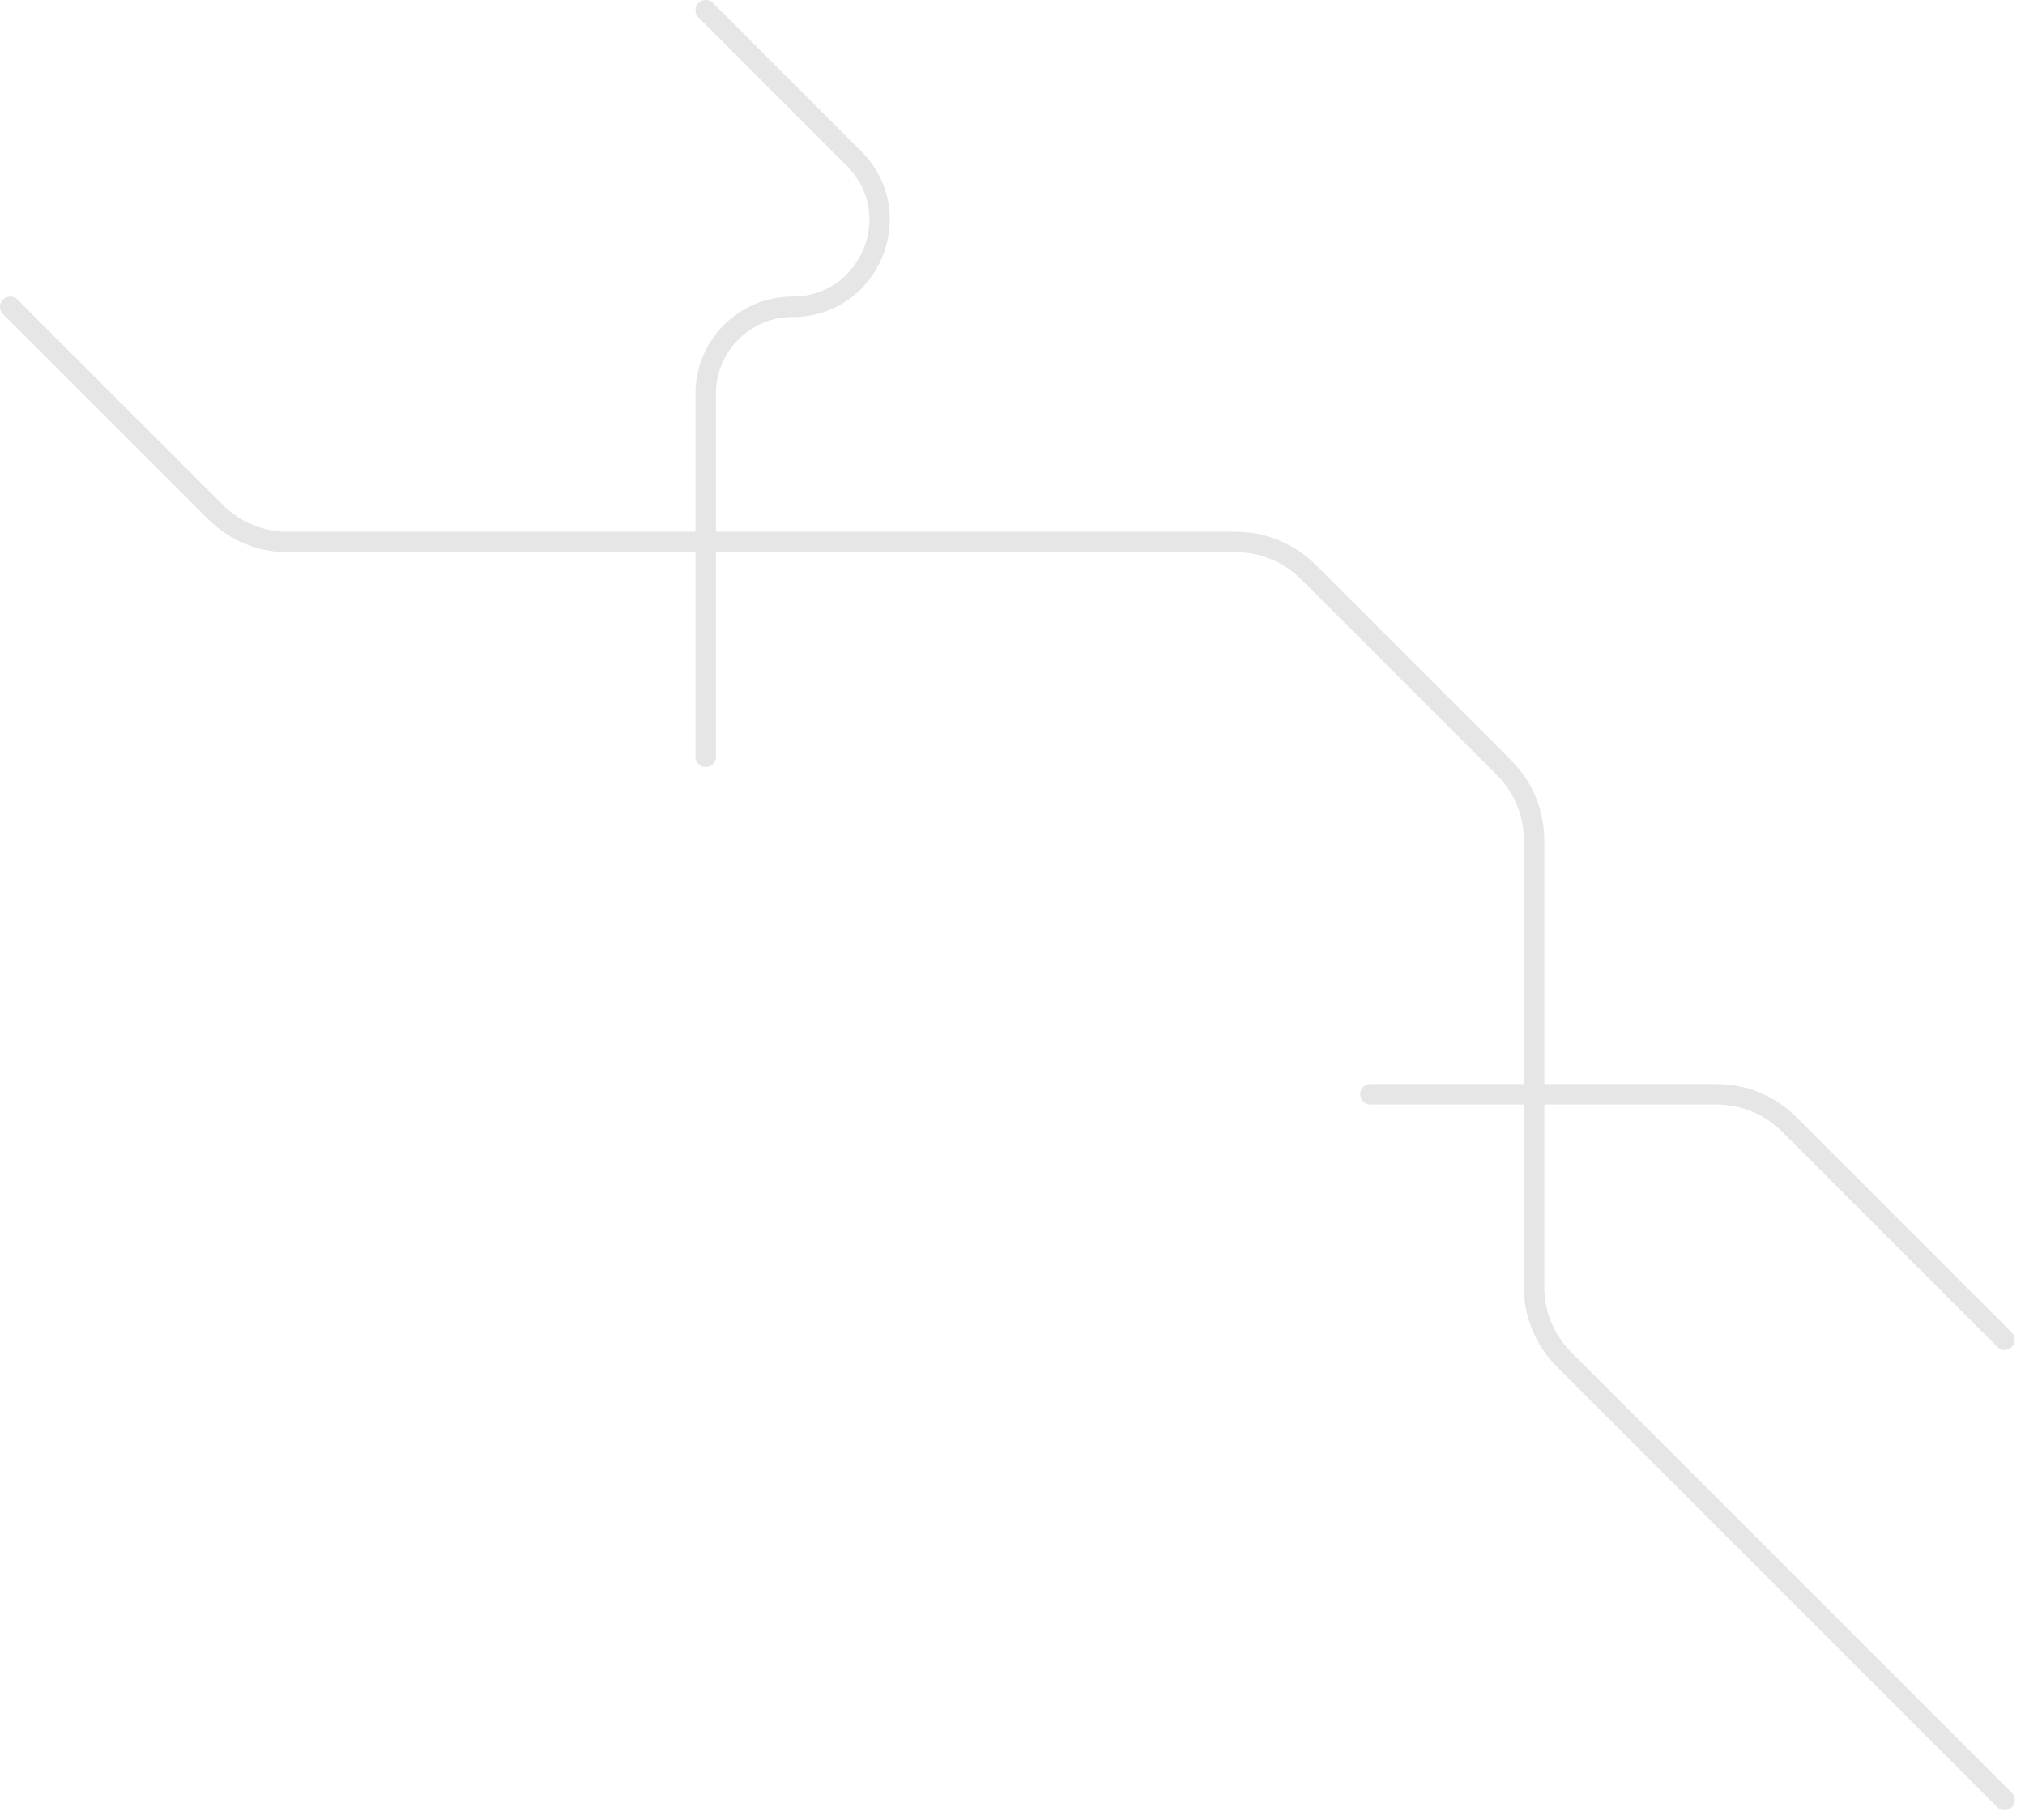 <svg width="99" height="89" viewBox="0 0 99 89" fill="none" xmlns="http://www.w3.org/2000/svg">
<path d="M0.5 15L10.536 25.035C11.473 25.973 12.745 26.5 14.071 26.5H60.429C61.755 26.5 63.027 27.027 63.965 27.965L73.535 37.535C74.473 38.473 75 39.745 75 41.071V62.929C75 64.255 75.527 65.527 76.465 66.465L98 88M98 65.5L87.465 54.965C86.527 54.027 85.255 53.5 83.929 53.5H67M34.5 37V19.247C34.5 16.901 36.401 15 38.747 15C42.531 15 44.425 10.425 41.75 7.75L34.5 0.5" stroke="black" stroke-opacity="0.1" stroke-linecap="round" stroke-linejoin="round"/>
</svg>
